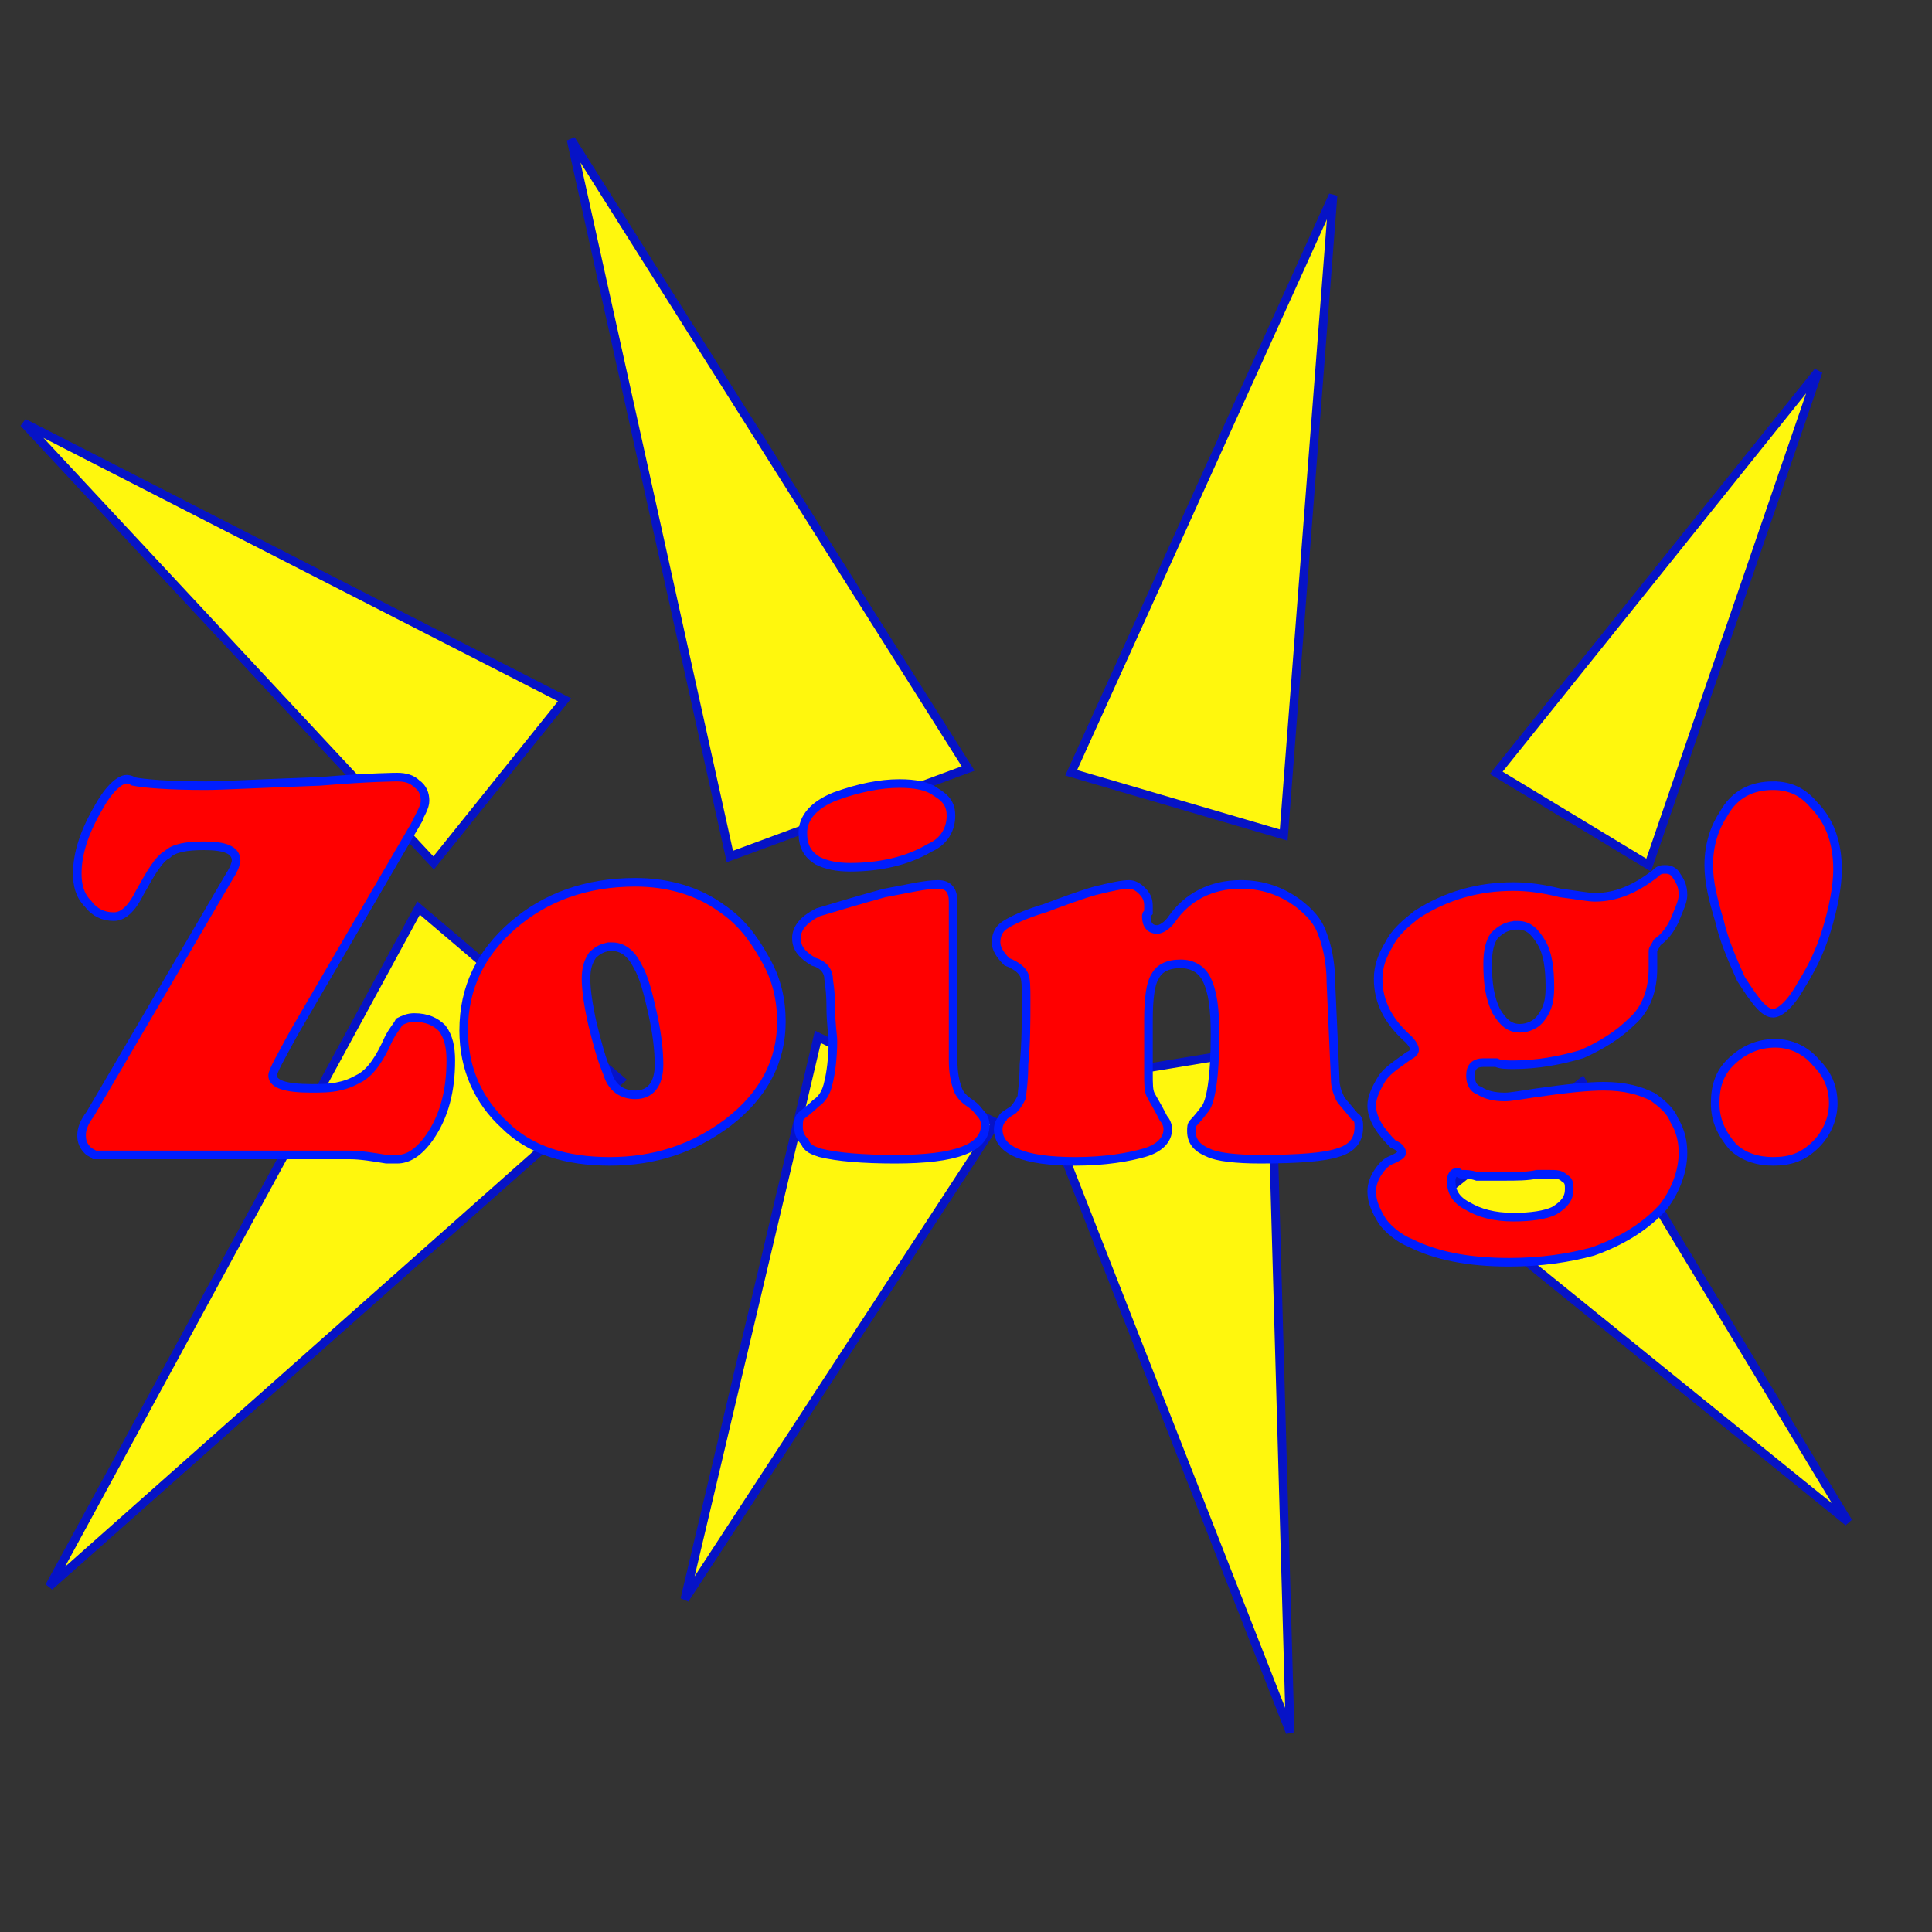<?xml version="1.0" encoding="UTF-8"?>
<!DOCTYPE svg PUBLIC "-//W3C//DTD SVG 1.1//EN" "http://www.w3.org/Graphics/SVG/1.1/DTD/svg11.dtd">
<!-- Creator: CorelDRAW X8 -->
<svg xmlns="http://www.w3.org/2000/svg" xml:space="preserve" width="900px" height="900px" version="1.1" style="shape-rendering:geometricPrecision; text-rendering:geometricPrecision; image-rendering:optimizeQuality; fill-rule:evenodd; clip-rule:evenodd"
viewBox="0 0 900 900"
 xmlns:xlink="http://www.w3.org/1999/xlink">
 <rect x="0" y="0" width="900" height="900" fill="#333333" stroke="none"/>
 <defs>
  <style type="text/css">
   <![CDATA[
    .str1 {stroke:#001EFF;stroke-width:4}
    .str0 {stroke:#0613C7;stroke-width:4}
    .fil2 {fill:none;fill-rule:nonzero}
    .fil0 {fill:#FFF70D}
    .fil1 {fill:red;fill-rule:nonzero}
   ]]>
  </style>
 </defs>
 <g id="Layer_x0020_1">
  <polygon class="fil0 str0" points="202,402 263,326 11,197 "/>
  <polygon class="fil0 str0" points="340,399 451,358 266,65 "/>
  <polygon class="fil0 str0" points="289,503 195,423 23,739 "/>
  <polygon class="fil0 str0" points="464,523 381,483 319,745 "/>
  <polygon class="fil0 str0" points="592,488 483,506 601,807 "/>
  <polygon class="fil0 str0" points="737,504 672,556 861,709 "/>
  <path class="fil1" d="M193 385l-56 96c-6,11 -10,18 -10,20 0,4 6,6 18,6 4,0 9,0 13,-1 5,-1 8,-3 10,-4 5,-3 9,-9 13,-18 2,-4 4,-6 5,-8 2,-1 4,-2 7,-2 6,0 10,2 13,5 3,4 4,9 4,15 0,14 -3,26 -10,36 -5,7 -10,10 -15,10 -1,0 -2,0 -5,0 -6,-1 -12,-2 -17,-2l-110 0c-5,0 -8,0 -9,0 -1,-1 -2,-1 -3,-2 -2,-2 -3,-4 -3,-7 0,-3 1,-6 4,-10l65 -111c2,-3 3,-6 3,-7 0,-5 -5,-7 -15,-7 -8,0 -14,1 -17,4 -4,2 -8,9 -13,18 -4,8 -8,11 -12,11 -5,0 -9,-2 -12,-6 -4,-4 -5,-9 -5,-14 0,-9 3,-19 10,-31 5,-9 10,-13 13,-13 0,0 2,0 3,1 5,1 16,2 34,2 7,0 25,-1 53,-2 24,-2 36,-2 36,-2 4,0 7,1 9,3 3,2 4,5 4,8 0,3 -2,6 -5,12z"/>
  <path id="1" class="fil1" d="M296 411c15,0 29,4 40,12 9,6 15,14 20,23 6,10 8,20 8,30 0,18 -8,34 -25,47 -16,12 -34,18 -55,18 -20,0 -37,-5 -49,-17 -12,-11 -19,-26 -19,-44 0,-20 8,-36 23,-49 15,-13 34,-20 57,-20zm-11 30c-3,0 -6,1 -9,4 -2,3 -3,6 -3,11 0,5 1,12 3,21 2,8 4,16 7,23 2,7 7,10 13,10 7,0 11,-5 11,-14 0,-7 -1,-15 -3,-24 -2,-9 -4,-17 -7,-22 -3,-6 -7,-9 -12,-9z"/>
  <path id="2" class="fil1" d="M444 420l0 74c0,6 1,10 2,13 1,3 3,5 6,7 3,2 4,4 5,5 1,1 2,3 2,5 0,11 -14,16 -42,16 -15,0 -27,-1 -35,-3 -3,-1 -6,-2 -7,-5 -2,-2 -3,-4 -3,-7 0,-2 0,-4 1,-5 1,-1 4,-3 7,-6 3,-2 5,-5 6,-10 1,-4 2,-11 2,-19 0,-3 -1,-8 -1,-16 0,-8 -1,-12 -1,-13 0,-4 -3,-7 -7,-8 -5,-3 -8,-6 -8,-11 0,-5 4,-9 10,-12 10,-3 20,-6 31,-9 11,-2 19,-4 25,-4 5,0 7,3 7,8zm-25 -55c7,0 13,1 17,4 5,3 7,6 7,11 0,6 -3,12 -10,15 -10,6 -23,9 -37,9 -6,0 -11,-1 -15,-3 -5,-3 -7,-7 -7,-13 0,-7 5,-13 15,-17 11,-4 21,-6 30,-6z"/>
  <path id="3" class="fil1" d="M620 458l2 45c0,3 1,6 2,8 0,1 3,4 7,9 2,1 2,3 2,5 0,6 -3,10 -10,12 -6,2 -18,3 -36,3 -11,0 -20,-1 -24,-3 -5,-2 -8,-5 -8,-10 0,-2 0,-3 1,-4 0,0 2,-2 5,-6 3,-3 5,-15 5,-35 0,-12 -1,-20 -4,-26 -2,-4 -6,-7 -12,-7 -6,0 -10,2 -12,6 -2,3 -3,10 -3,20l0 25c0,5 0,8 1,10 1,2 3,5 6,11 1,1 2,3 2,5 0,5 -4,9 -11,11 -7,2 -18,4 -32,4 -24,0 -36,-5 -36,-15 0,-2 1,-4 2,-5 0,-1 2,-2 5,-4 2,-2 3,-4 4,-6 0,-2 1,-7 1,-15 1,-10 1,-20 1,-30 0,-6 0,-10 -1,-12 -1,-2 -3,-4 -8,-6 -3,-3 -5,-6 -5,-9 0,-3 1,-6 4,-8 3,-2 9,-5 19,-8 8,-3 16,-6 23,-8 8,-2 13,-3 16,-3 2,0 4,1 6,3 2,2 3,4 3,7 0,0 0,1 0,3 -1,1 -1,1 -1,2 0,4 2,6 5,6 2,0 5,-2 7,-5 7,-10 18,-16 32,-16 10,0 19,3 27,9 5,4 9,8 11,14 2,5 4,13 4,23z"/>
  <path id="4" class="fil1" d="M776 405c2,0 4,1 5,3 2,3 3,5 3,9 0,3 -2,7 -4,12 -2,4 -4,7 -8,10 -1,2 -2,3 -2,4 0,0 0,1 0,3 0,2 0,4 0,5 0,10 -3,19 -10,25 -6,6 -14,11 -23,15 -10,3 -21,5 -32,5 -3,0 -6,0 -8,-1 -3,0 -4,0 -6,0 -4,0 -6,2 -6,6 0,3 1,6 4,7 3,2 7,3 12,3 3,0 8,-1 15,-2 14,-2 24,-3 31,-3 10,0 17,2 23,5 4,3 8,6 10,11 3,5 4,10 4,15 0,8 -3,17 -9,25 -8,9 -19,16 -33,21 -11,3 -24,5 -39,5 -19,0 -34,-3 -46,-9 -5,-2 -10,-6 -13,-10 -3,-5 -5,-9 -5,-14 0,-3 1,-6 3,-9 2,-3 4,-5 7,-6 2,-1 4,-2 4,-3 0,-1 -1,-3 -4,-4 -6,-6 -10,-12 -10,-18 0,-4 2,-8 5,-13 3,-4 8,-7 12,-10 2,-1 3,-2 3,-3 0,-1 -1,-3 -3,-5 -9,-8 -14,-17 -14,-28 0,-6 2,-11 5,-16 3,-6 8,-10 13,-14 14,-9 29,-13 45,-13 7,0 14,1 22,3 8,1 13,2 16,2 10,0 19,-4 28,-11 2,-2 3,-2 5,-2zm-69 26c-5,0 -8,2 -11,5 -2,3 -3,7 -3,13 0,9 1,16 4,22 3,5 6,8 11,8 4,0 8,-2 10,-5 3,-4 4,-8 4,-14 0,-9 -1,-16 -4,-21 -3,-5 -6,-8 -11,-8zm-28 115c-2,0 -3,2 -3,4 0,5 2,9 8,12 5,3 12,5 21,5 8,0 15,-1 19,-3 5,-3 7,-6 7,-10 0,-2 0,-4 -2,-5 -2,-2 -4,-2 -7,-2 -1,0 -3,0 -6,0 -4,1 -10,1 -15,1 -5,0 -9,0 -13,0 -3,-1 -5,-1 -7,-1 -1,0 -2,-1 -2,-1z"/>
  <path id="5" class="fil1" d="M827 486c7,0 14,3 19,9 5,5 8,11 8,19 0,7 -3,14 -8,19 -6,6 -12,8 -20,8 -7,0 -14,-2 -19,-7 -5,-6 -8,-12 -8,-20 0,-8 2,-14 7,-19 6,-6 13,-9 21,-9zm-1 -120c8,0 14,3 19,9 7,7 11,17 11,30 0,8 -2,18 -5,28 -3,10 -7,18 -12,26 -5,9 -10,13 -13,13 -4,0 -8,-5 -15,-16 -4,-9 -8,-18 -10,-27 -3,-10 -5,-18 -5,-26 0,-10 3,-18 7,-24 5,-9 13,-13 23,-13z"/>
  <path id="6" class="fil2 str1" d="M193 385l-56 96c-6,11 -10,18 -10,20 0,4 6,6 18,6 4,0 9,0 13,-1 5,-1 8,-3 10,-4 5,-3 9,-9 13,-18 2,-4 4,-6 5,-8 2,-1 4,-2 7,-2 6,0 10,2 13,5 3,4 4,9 4,15 0,14 -3,26 -10,36 -5,7 -10,10 -15,10 -1,0 -2,0 -5,0 -6,-1 -12,-2 -17,-2l-110 0c-5,0 -8,0 -9,0 -1,-1 -2,-1 -3,-2 -2,-2 -3,-4 -3,-7 0,-3 1,-6 4,-10l65 -111c2,-3 3,-6 3,-7 0,-5 -5,-7 -15,-7 -8,0 -14,1 -17,4 -4,2 -8,9 -13,18 -4,8 -8,11 -12,11 -5,0 -9,-2 -12,-6 -4,-4 -5,-9 -5,-14 0,-9 3,-19 10,-31 5,-9 10,-13 13,-13 0,0 2,0 3,1 5,1 16,2 34,2 7,0 25,-1 53,-2 24,-2 36,-2 36,-2 4,0 7,1 9,3 3,2 4,5 4,8 0,3 -2,6 -5,12z"/>
  <path id="7" class="fil2 str1" d="M296 411c15,0 29,4 40,12 9,6 15,14 20,23 6,10 8,20 8,30 0,18 -8,34 -25,47 -16,12 -34,18 -55,18 -20,0 -37,-5 -49,-17 -12,-11 -19,-26 -19,-44 0,-20 8,-36 23,-49 15,-13 34,-20 57,-20zm-11 30c-3,0 -6,1 -9,4 -2,3 -3,6 -3,11 0,5 1,12 3,21 2,8 4,16 7,23 2,7 7,10 13,10 7,0 11,-5 11,-14 0,-7 -1,-15 -3,-24 -2,-9 -4,-17 -7,-22 -3,-6 -7,-9 -12,-9z"/>
  <path id="8" class="fil2 str1" d="M444 420l0 74c0,6 1,10 2,13 1,3 3,5 6,7 3,2 4,4 5,5 1,1 2,3 2,5 0,11 -14,16 -42,16 -15,0 -27,-1 -35,-3 -3,-1 -6,-2 -7,-5 -2,-2 -3,-4 -3,-7 0,-2 0,-4 1,-5 1,-1 4,-3 7,-6 3,-2 5,-5 6,-10 1,-4 2,-11 2,-19 0,-3 -1,-8 -1,-16 0,-8 -1,-12 -1,-13 0,-4 -3,-7 -7,-8 -5,-3 -8,-6 -8,-11 0,-5 4,-9 10,-12 10,-3 20,-6 31,-9 11,-2 19,-4 25,-4 5,0 7,3 7,8zm-25 -55c7,0 13,1 17,4 5,3 7,6 7,11 0,6 -3,12 -10,15 -10,6 -23,9 -37,9 -6,0 -11,-1 -15,-3 -5,-3 -7,-7 -7,-13 0,-7 5,-13 15,-17 11,-4 21,-6 30,-6z"/>
  <path id="9" class="fil2 str1" d="M620 458l2 45c0,3 1,6 2,8 0,1 3,4 7,9 2,1 2,3 2,5 0,6 -3,10 -10,12 -6,2 -18,3 -36,3 -11,0 -20,-1 -24,-3 -5,-2 -8,-5 -8,-10 0,-2 0,-3 1,-4 0,0 2,-2 5,-6 3,-3 5,-15 5,-35 0,-12 -1,-20 -4,-26 -2,-4 -6,-7 -12,-7 -6,0 -10,2 -12,6 -2,3 -3,10 -3,20l0 25c0,5 0,8 1,10 1,2 3,5 6,11 1,1 2,3 2,5 0,5 -4,9 -11,11 -7,2 -18,4 -32,4 -24,0 -36,-5 -36,-15 0,-2 1,-4 2,-5 0,-1 2,-2 5,-4 2,-2 3,-4 4,-6 0,-2 1,-7 1,-15 1,-10 1,-20 1,-30 0,-6 0,-10 -1,-12 -1,-2 -3,-4 -8,-6 -3,-3 -5,-6 -5,-9 0,-3 1,-6 4,-8 3,-2 9,-5 19,-8 8,-3 16,-6 23,-8 8,-2 13,-3 16,-3 2,0 4,1 6,3 2,2 3,4 3,7 0,0 0,1 0,3 -1,1 -1,1 -1,2 0,4 2,6 5,6 2,0 5,-2 7,-5 7,-10 18,-16 32,-16 10,0 19,3 27,9 5,4 9,8 11,14 2,5 4,13 4,23z"/>
  <path id="10" class="fil2 str1" d="M776 405c2,0 4,1 5,3 2,3 3,5 3,9 0,3 -2,7 -4,12 -2,4 -4,7 -8,10 -1,2 -2,3 -2,4 0,0 0,1 0,3 0,2 0,4 0,5 0,10 -3,19 -10,25 -6,6 -14,11 -23,15 -10,3 -21,5 -32,5 -3,0 -6,0 -8,-1 -3,0 -4,0 -6,0 -4,0 -6,2 -6,6 0,3 1,6 4,7 3,2 7,3 12,3 3,0 8,-1 15,-2 14,-2 24,-3 31,-3 10,0 17,2 23,5 4,3 8,6 10,11 3,5 4,10 4,15 0,8 -3,17 -9,25 -8,9 -19,16 -33,21 -11,3 -24,5 -39,5 -19,0 -34,-3 -46,-9 -5,-2 -10,-6 -13,-10 -3,-5 -5,-9 -5,-14 0,-3 1,-6 3,-9 2,-3 4,-5 7,-6 2,-1 4,-2 4,-3 0,-1 -1,-3 -4,-4 -6,-6 -10,-12 -10,-18 0,-4 2,-8 5,-13 3,-4 8,-7 12,-10 2,-1 3,-2 3,-3 0,-1 -1,-3 -3,-5 -9,-8 -14,-17 -14,-28 0,-6 2,-11 5,-16 3,-6 8,-10 13,-14 14,-9 29,-13 45,-13 7,0 14,1 22,3 8,1 13,2 16,2 10,0 19,-4 28,-11 2,-2 3,-2 5,-2zm-69 26c-5,0 -8,2 -11,5 -2,3 -3,7 -3,13 0,9 1,16 4,22 3,5 6,8 11,8 4,0 8,-2 10,-5 3,-4 4,-8 4,-14 0,-9 -1,-16 -4,-21 -3,-5 -6,-8 -11,-8zm-28 115c-2,0 -3,2 -3,4 0,5 2,9 8,12 5,3 12,5 21,5 8,0 15,-1 19,-3 5,-3 7,-6 7,-10 0,-2 0,-4 -2,-5 -2,-2 -4,-2 -7,-2 -1,0 -3,0 -6,0 -4,1 -10,1 -15,1 -5,0 -9,0 -13,0 -3,-1 -5,-1 -7,-1 -1,0 -2,-1 -2,-1z"/>
  <path id="11" class="fil2 str1" d="M827 486c7,0 14,3 19,9 5,5 8,11 8,19 0,7 -3,14 -8,19 -6,6 -12,8 -20,8 -7,0 -14,-2 -19,-7 -5,-6 -8,-12 -8,-20 0,-8 2,-14 7,-19 6,-6 13,-9 21,-9zm-1 -120c8,0 14,3 19,9 7,7 11,17 11,30 0,8 -2,18 -5,28 -3,10 -7,18 -12,26 -5,9 -10,13 -13,13 -4,0 -8,-5 -15,-16 -4,-9 -8,-18 -10,-27 -3,-10 -5,-18 -5,-26 0,-10 3,-18 7,-24 5,-9 13,-13 23,-13z"/>
  <polygon class="fil0 str0" points="499,360 598,389 621,91 "/>
  <polygon class="fil0 str0" points="697,360 768,403 847,173 "/>
 </g>
</svg>

